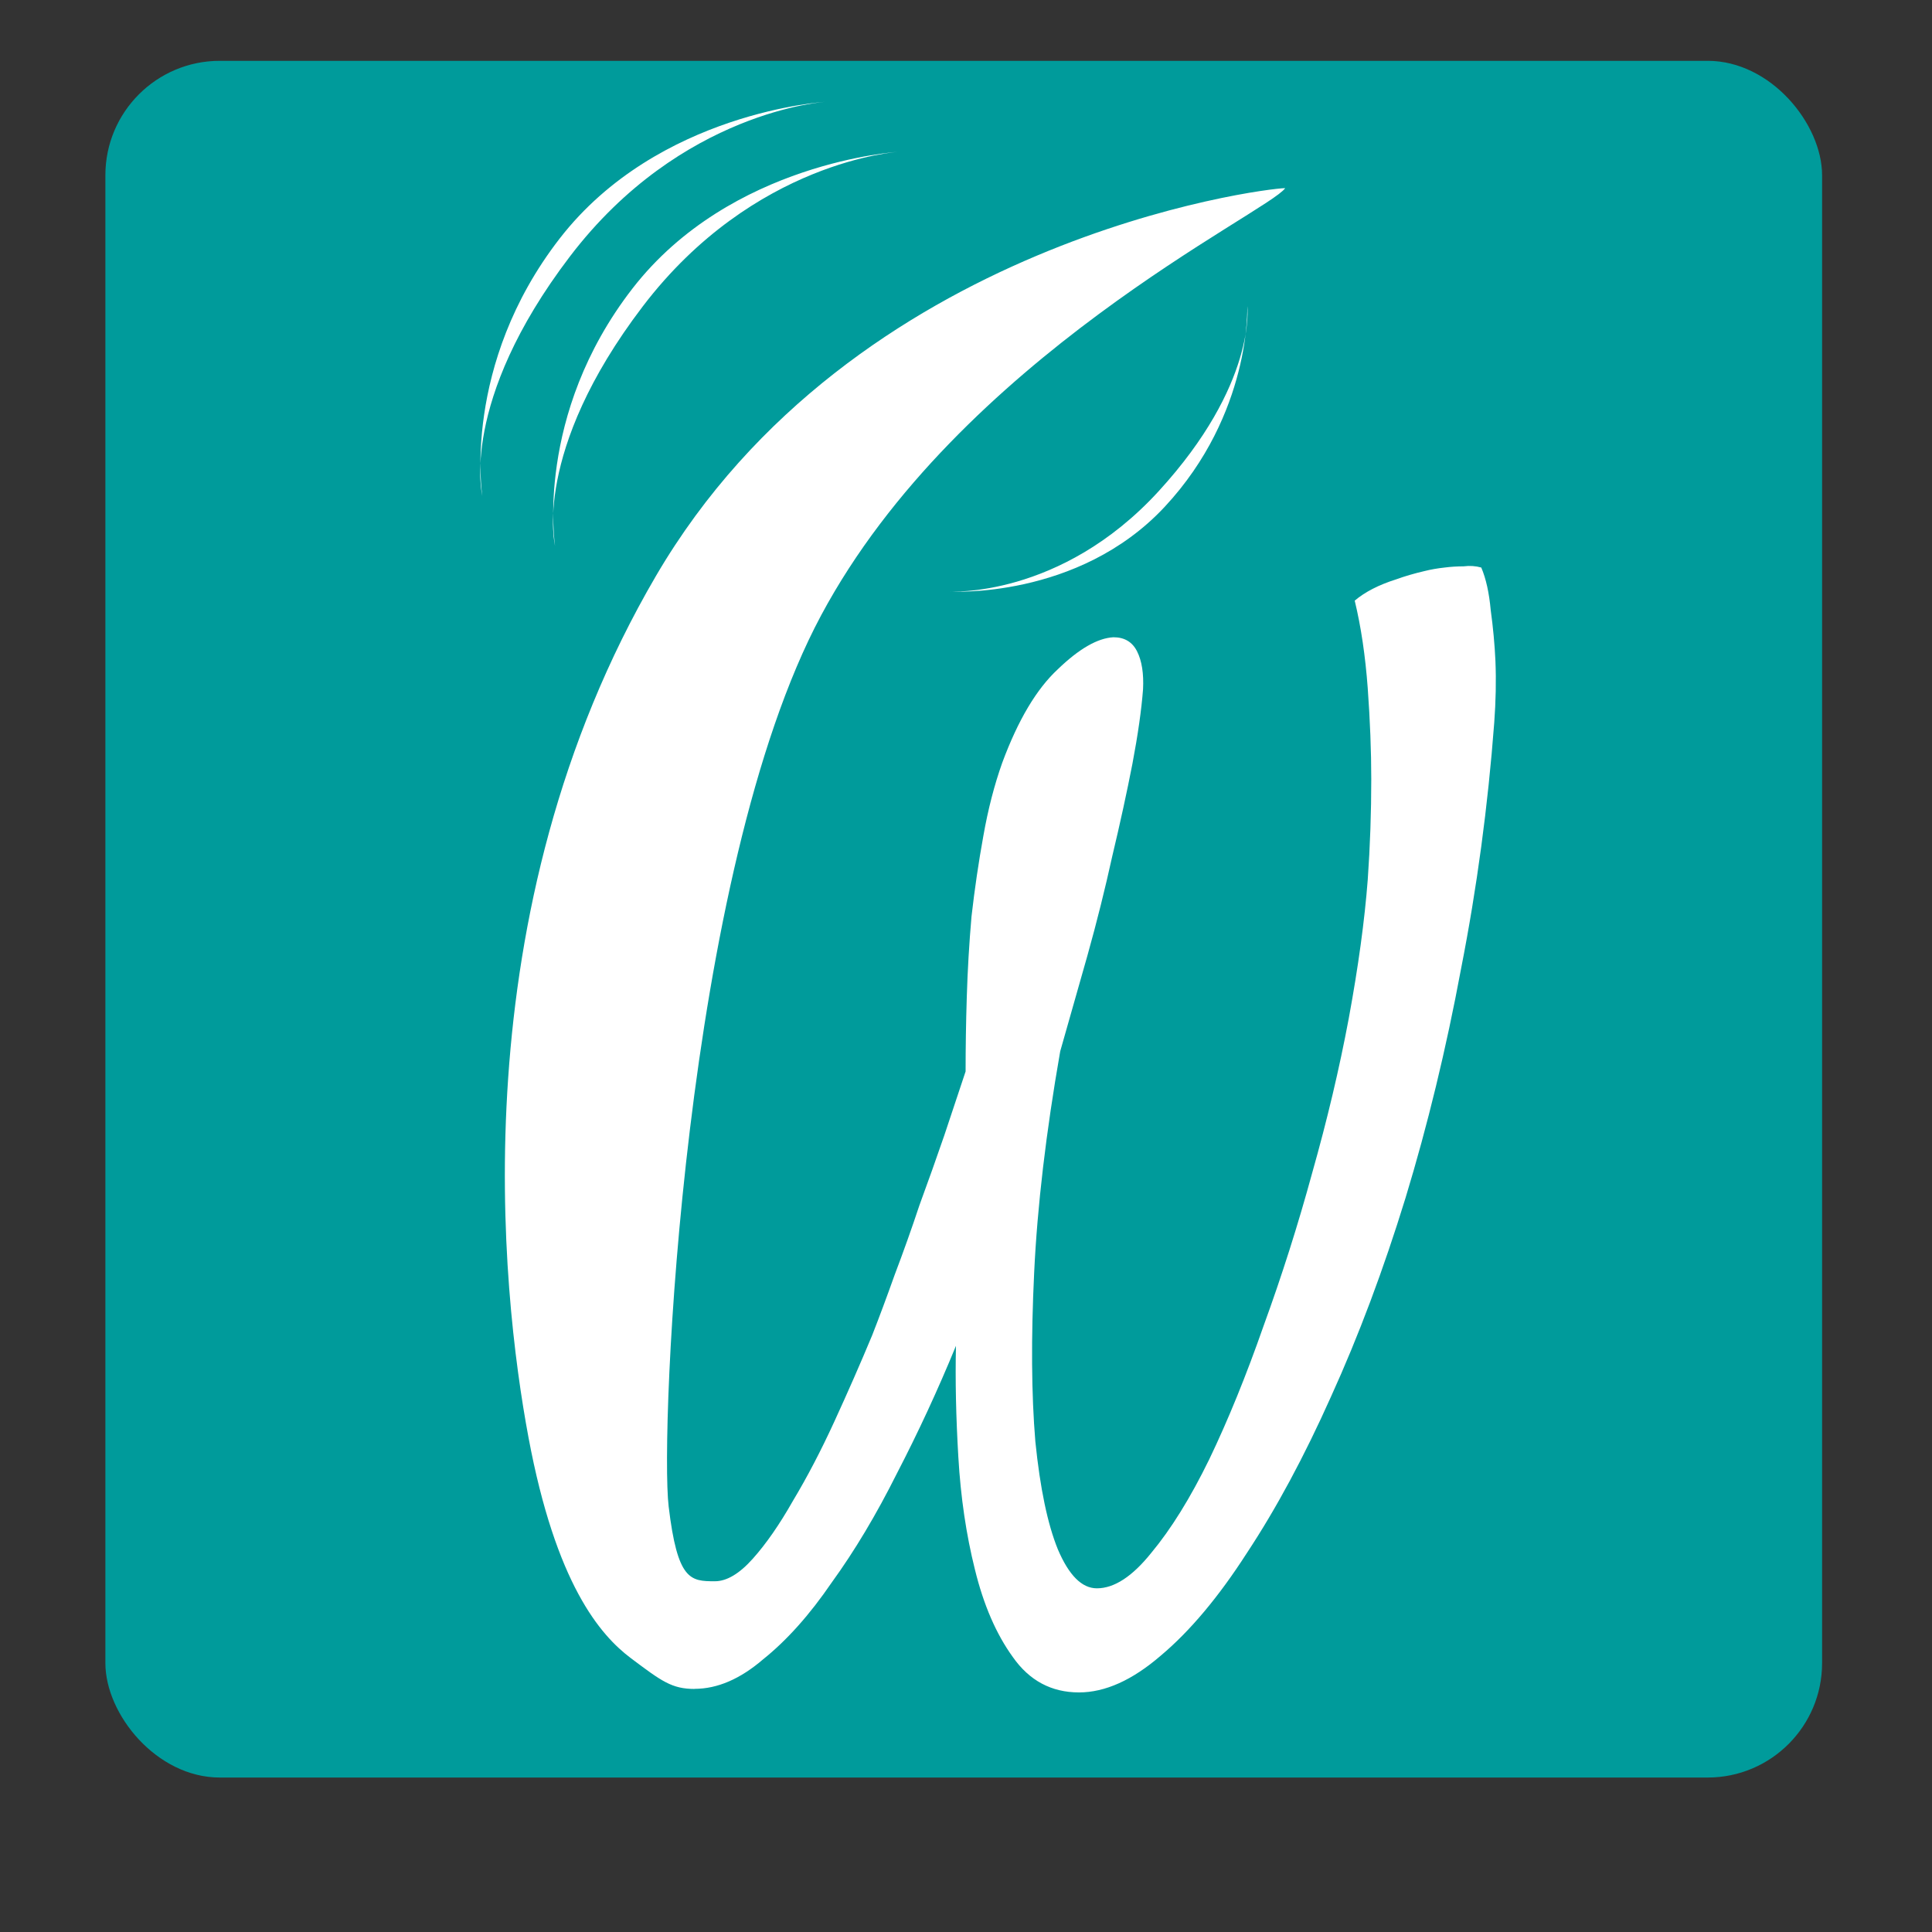 <?xml version="1.0" encoding="UTF-8"?>
<!-- Created with Inkscape (http://www.inkscape.org/) -->
<svg width="26.456mm" height="26.456mm" version="1.1" viewBox="0 0 26.456 26.456" xml:space="preserve"
  xmlns="http://www.w3.org/2000/svg">
  <rect x="0" y="0" width="26.456" height="26.456" fill="#333333" stroke="none"/>
  <g transform="translate(-1.432 -1.576)">
    <g transform="matrix(.653 0 0 .653 4.945 -26.137)">
      <g transform="translate(-122.07 -80.485)" stroke-linecap="round" stroke-width=".139">
        <rect x="118.9" y="124.2" width="36" height="36" rx="2.4" fill="#009b9b"/>
        <path d="m128.33 134.37s-0.439-2.734 1.623-5.395c2.062-2.661 5.578-2.867 5.578-2.867s-3.031 0.182-5.363 3.243c-2.332 3.061-1.838 5.019-1.838 5.019zm14.516-5.019s0.085 2.251-1.732 4.202c-1.818 1.95-4.519 1.776-4.519 1.776s2.33 0.146 4.39-2.101c2.06-2.248 1.862-3.877 1.862-3.877zm-16.042 3.97s-0.439-2.734 1.623-5.395c2.063-2.661 5.578-2.867 5.578-2.867s-3.031 0.182-5.363 3.243c-2.332 3.061-1.838 5.019-1.838 5.019zm4.455 25.021c-0.48 0-0.692-0.159-1.339-0.645-0.647-0.486-1.575-1.563-2.148-4.633-0.573-3.07-1.452-11.008 2.675-18.064 4.128-7.056 12.741-8.126 13.194-8.13-0.348 0.504-6.844 3.561-9.733 8.961-2.889 5.4-3.381 17.132-3.196 18.684 0.185 1.552 0.456 1.569 0.969 1.569 0.248 0 0.513-0.157 0.794-0.471 0.281-0.314 0.562-0.719 0.843-1.215 0.298-0.496 0.587-1.05 0.868-1.662s0.546-1.215 0.794-1.811c0.149-0.38 0.306-0.802 0.471-1.265 0.182-0.48 0.356-0.967 0.521-1.464 0.182-0.496 0.356-0.984 0.521-1.464l0.446-1.339c0-0.496 8e-3 -1.017 0.025-1.563 0.017-0.562 0.05-1.125 0.099-1.687 0.066-0.579 0.149-1.141 0.248-1.687 0.099-0.562 0.232-1.075 0.397-1.538 0.331-0.893 0.719-1.546 1.166-1.96 0.446-0.43 0.835-0.653 1.166-0.67 0.232 0 0.397 0.099 0.496 0.298 0.099 0.198 0.141 0.463 0.124 0.794-0.033 0.43-0.107 0.951-0.223 1.563-0.116 0.595-0.256 1.24-0.422 1.935-0.149 0.678-0.322 1.373-0.521 2.084-0.198 0.695-0.389 1.364-0.571 2.009-0.298 1.703-0.48 3.249-0.546 4.638-0.066 1.373-0.058 2.555 0.025 3.547 0.099 0.976 0.256 1.728 0.471 2.257 0.232 0.546 0.504 0.819 0.819 0.819 0.364 0 0.744-0.248 1.141-0.744 0.413-0.496 0.819-1.149 1.215-1.96 0.397-0.827 0.777-1.761 1.141-2.803 0.38-1.042 0.719-2.108 1.017-3.2 0.314-1.108 0.571-2.191 0.769-3.249 0.198-1.075 0.331-2.042 0.397-2.902 0.05-0.711 0.074-1.414 0.074-2.108 0-0.595-0.025-1.232-0.074-1.91-0.05-0.678-0.141-1.29-0.273-1.836 0.215-0.182 0.504-0.331 0.868-0.446 0.182-0.066 0.38-0.124 0.595-0.174 0.132-0.033 0.273-0.058 0.422-0.074 0.132-0.017 0.265-0.025 0.397-0.025 0.132-0.017 0.256-8e-3 0.372 0.025 0.099 0.232 0.165 0.529 0.198 0.893 0.05 0.364 0.083 0.719 0.099 1.067 0.017 0.413 8e-3 0.843-0.025 1.29-0.132 1.753-0.364 3.473-0.695 5.159-0.314 1.687-0.703 3.291-1.166 4.812-0.463 1.505-0.984 2.894-1.563 4.167-0.562 1.257-1.149 2.348-1.761 3.274-0.595 0.926-1.199 1.645-1.811 2.158-0.595 0.513-1.166 0.769-1.712 0.769-0.579 0-1.042-0.248-1.389-0.744-0.347-0.48-0.612-1.091-0.794-1.836-0.182-0.728-0.298-1.513-0.347-2.356-0.05-0.843-0.066-1.621-0.05-2.332-0.38 0.926-0.794 1.819-1.24 2.679-0.43 0.86-0.885 1.621-1.364 2.282-0.463 0.678-0.943 1.215-1.439 1.612-0.48 0.413-0.959 0.62-1.439 0.62z" fill="#fff"/>
      </g>
    </g>
  </g>
</svg>
